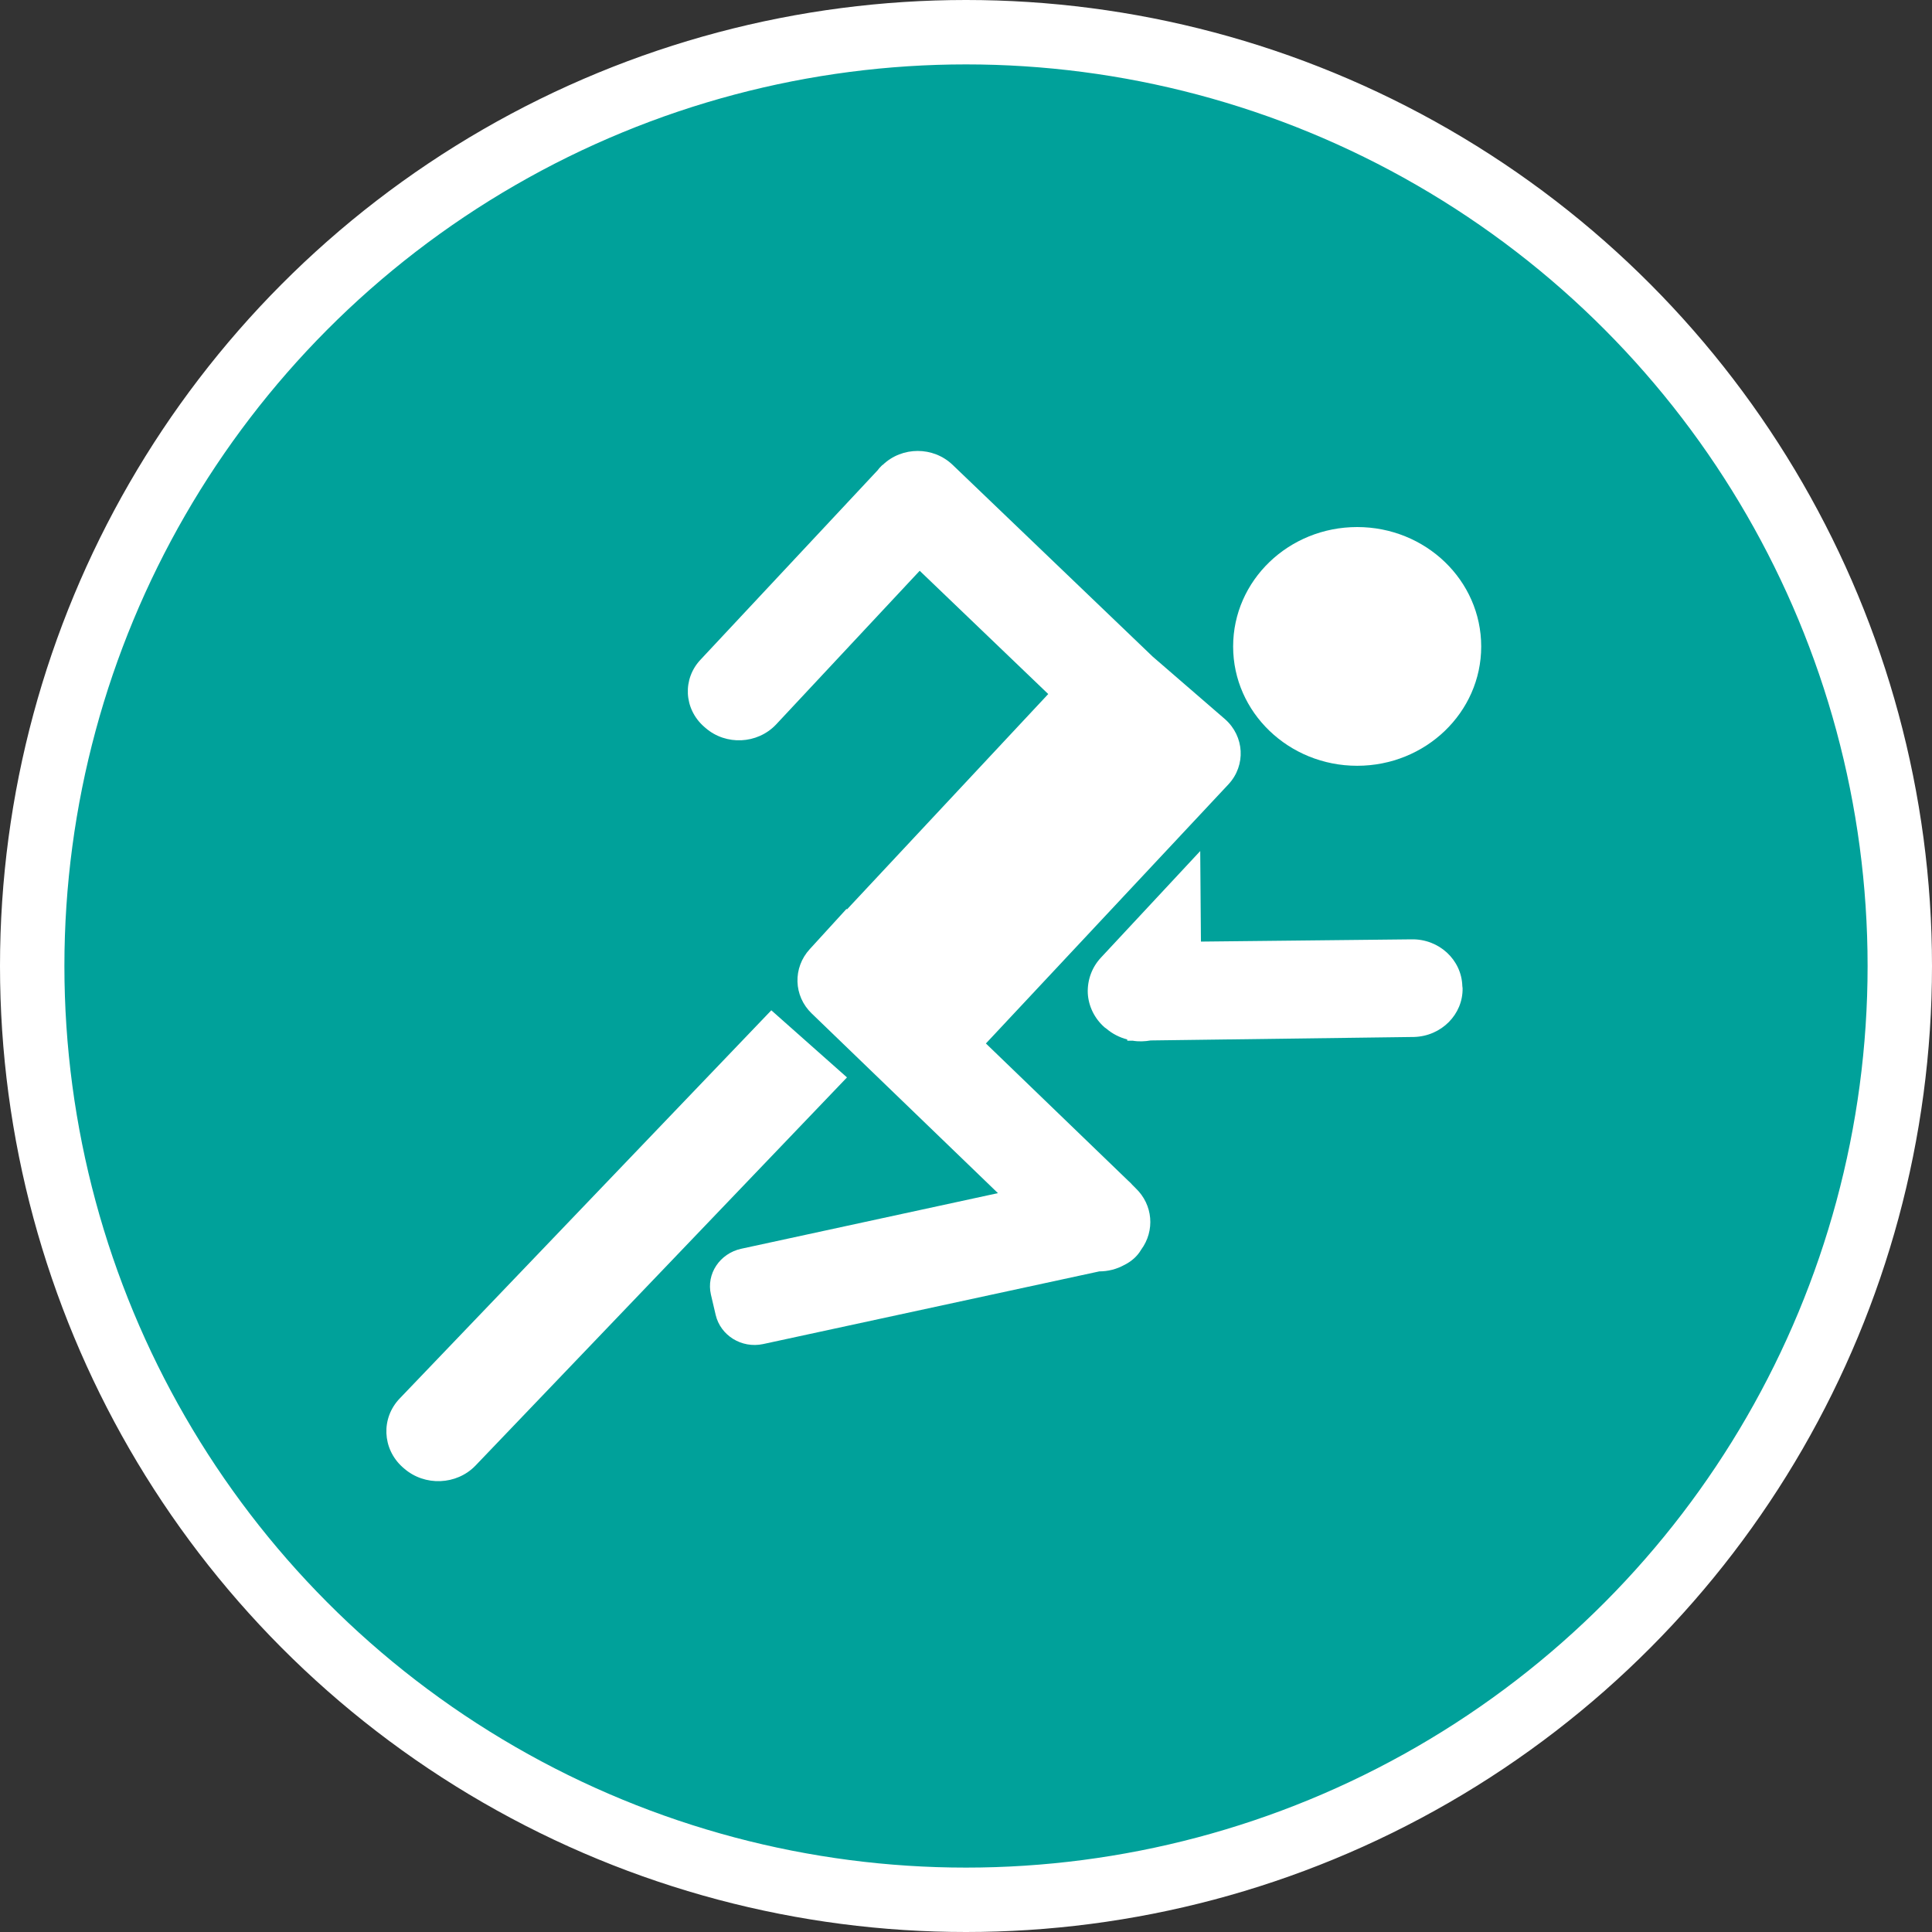 <?xml version="1.0" encoding="UTF-8" standalone="no"?>
<!-- Created with Inkscape (http://www.inkscape.org/) -->

<svg
   xmlns:dc="http://purl.org/dc/elements/1.1/"
   xmlns:cc="http://creativecommons.org/ns#"
   xmlns:rdf="http://www.w3.org/1999/02/22-rdf-syntax-ns#"
   xmlns:svg="http://www.w3.org/2000/svg"
   xmlns="http://www.w3.org/2000/svg"
   xmlns:xlink="http://www.w3.org/1999/xlink"
   xmlns:sodipodi="http://sodipodi.sourceforge.net/DTD/sodipodi-0.dtd"
   xmlns:inkscape="http://www.inkscape.org/namespaces/inkscape"
   width="30px"
   height="30px"
   version="1.1"
   id="svg8"
   inkscape:version="0.92.4 5da689c313, 2019-01-14"
   sodipodi:docname="container.svg">
  <rect width="100%" height="100%" fill="#333333" stroke="none"/>
  <defs
     id="defs2" />
  <sodipodi:namedview
     id="base"
     pagecolor="#ffffff"
     bordercolor="#666666"
     borderopacity="1.0"
     inkscape:pageopacity="0.0"
     inkscape:pageshadow="2"
     inkscape:zoom="13.049334"
     inkscape:cx="18.679046"
     inkscape:cy="12.165829"
     inkscape:document-units="px"
     inkscape:current-layer="layer1"
     showgrid="false"
     inkscape:snap-page="false"
     units="px"
     inkscape:window-width="1884"
     inkscape:window-height="1061"
     inkscape:window-x="0"
     inkscape:window-y="0"
     inkscape:window-maximized="1"
     fit-margin-top="0"
     fit-margin-left="0"
     fit-margin-right="0"
     fit-margin-bottom="0" />
    <circle
       style="color:#000000;clip-rule:nonzero;display:inline;overflow:visible;visibility:visible;opacity:1;isolation:auto;mix-blend-mode:normal;color-interpolation:sRGB;color-interpolation-filters:linearRGB;solid-color:#000000;solid-opacity:1;vector-effect:none;fill:#00a19a;fill-opacity:1;fill-rule:evenodd;stroke:#ffffff;stroke-width:1;stroke-linecap:butt;stroke-linejoin:miter;stroke-miterlimit:4;stroke-dasharray:none;stroke-dashoffset:0;stroke-opacity:1;marker:none;color-rendering:auto;image-rendering:auto;shape-rendering:auto;text-rendering:auto;enable-background:accumulate"
       id="path815"
       cx="15"
       cy="15"
       r="14.5" />
<g transform="translate(6,7)"><g id="surface1">
<path style=" stroke:none;fill-rule:nonzero;fill:#FFFFFF;fill-opacity:1;" d="M 17 3.039 C 17 4.062 16.137 4.891 15.074 4.891 C 14.012 4.891 13.148 4.062 13.148 3.039 C 13.148 2.012 14.012 1.184 15.074 1.184 C 16.137 1.184 17 2.012 17 3.039 Z M 17 3.039 "/>
<path style=" stroke:none;fill-rule:nonzero;fill:#FFFFFF;fill-opacity:1;" d="M 0.207 14.715 C -0.086 15.02 -0.066 15.496 0.25 15.781 L 0.273 15.801 C 0.594 16.082 1.09 16.062 1.383 15.758 L 7.152 9.73 L 5.977 8.688 Z M 0.207 14.715 "/>
<path style=" stroke:none;fill-rule:nonzero;fill:#FFFFFF;fill-opacity:1;" d="M 16.707 8.312 C 16.695 7.902 16.344 7.578 15.918 7.586 L 12.648 7.621 L 12.637 6.215 L 11.098 7.867 C 10.957 8.016 10.883 8.215 10.891 8.422 C 10.902 8.625 10.996 8.816 11.152 8.953 L 11.18 8.973 C 11.27 9.051 11.383 9.109 11.504 9.141 L 11.504 9.16 L 11.59 9.16 C 11.68 9.176 11.777 9.172 11.867 9.156 L 15.957 9.102 C 16.383 9.09 16.719 8.75 16.711 8.344 Z M 16.707 8.312 "/>
<path style=" stroke:none;fill-rule:nonzero;fill:#FFFFFF;fill-opacity:1;" d="M 13.023 4.168 L 11.898 3.195 L 8.793 0.219 C 8.492 -0.07 8.008 -0.07 7.707 0.219 L 7.703 0.219 L 7.684 0.238 C 7.664 0.258 7.645 0.277 7.629 0.301 L 4.883 3.238 C 4.594 3.539 4.617 4.008 4.934 4.285 L 4.957 4.305 C 5.273 4.578 5.758 4.555 6.047 4.254 L 8.281 1.863 L 10.277 3.777 L 7.152 7.121 L 7.145 7.113 L 6.574 7.738 C 6.309 8.027 6.32 8.465 6.605 8.738 L 9.496 11.527 L 5.508 12.391 C 5.176 12.465 4.965 12.781 5.039 13.102 L 5.113 13.418 C 5.188 13.738 5.516 13.941 5.848 13.871 L 11.07 12.742 C 11.207 12.742 11.34 12.707 11.453 12.645 C 11.566 12.59 11.66 12.508 11.719 12.406 C 11.938 12.109 11.902 11.707 11.637 11.453 L 11.59 11.406 C 11.566 11.379 11.543 11.355 11.516 11.332 L 9.309 9.203 L 13.078 5.176 C 13.348 4.883 13.324 4.434 13.023 4.168 Z M 13.023 4.168 "/>
</g>
</g>
</svg>
